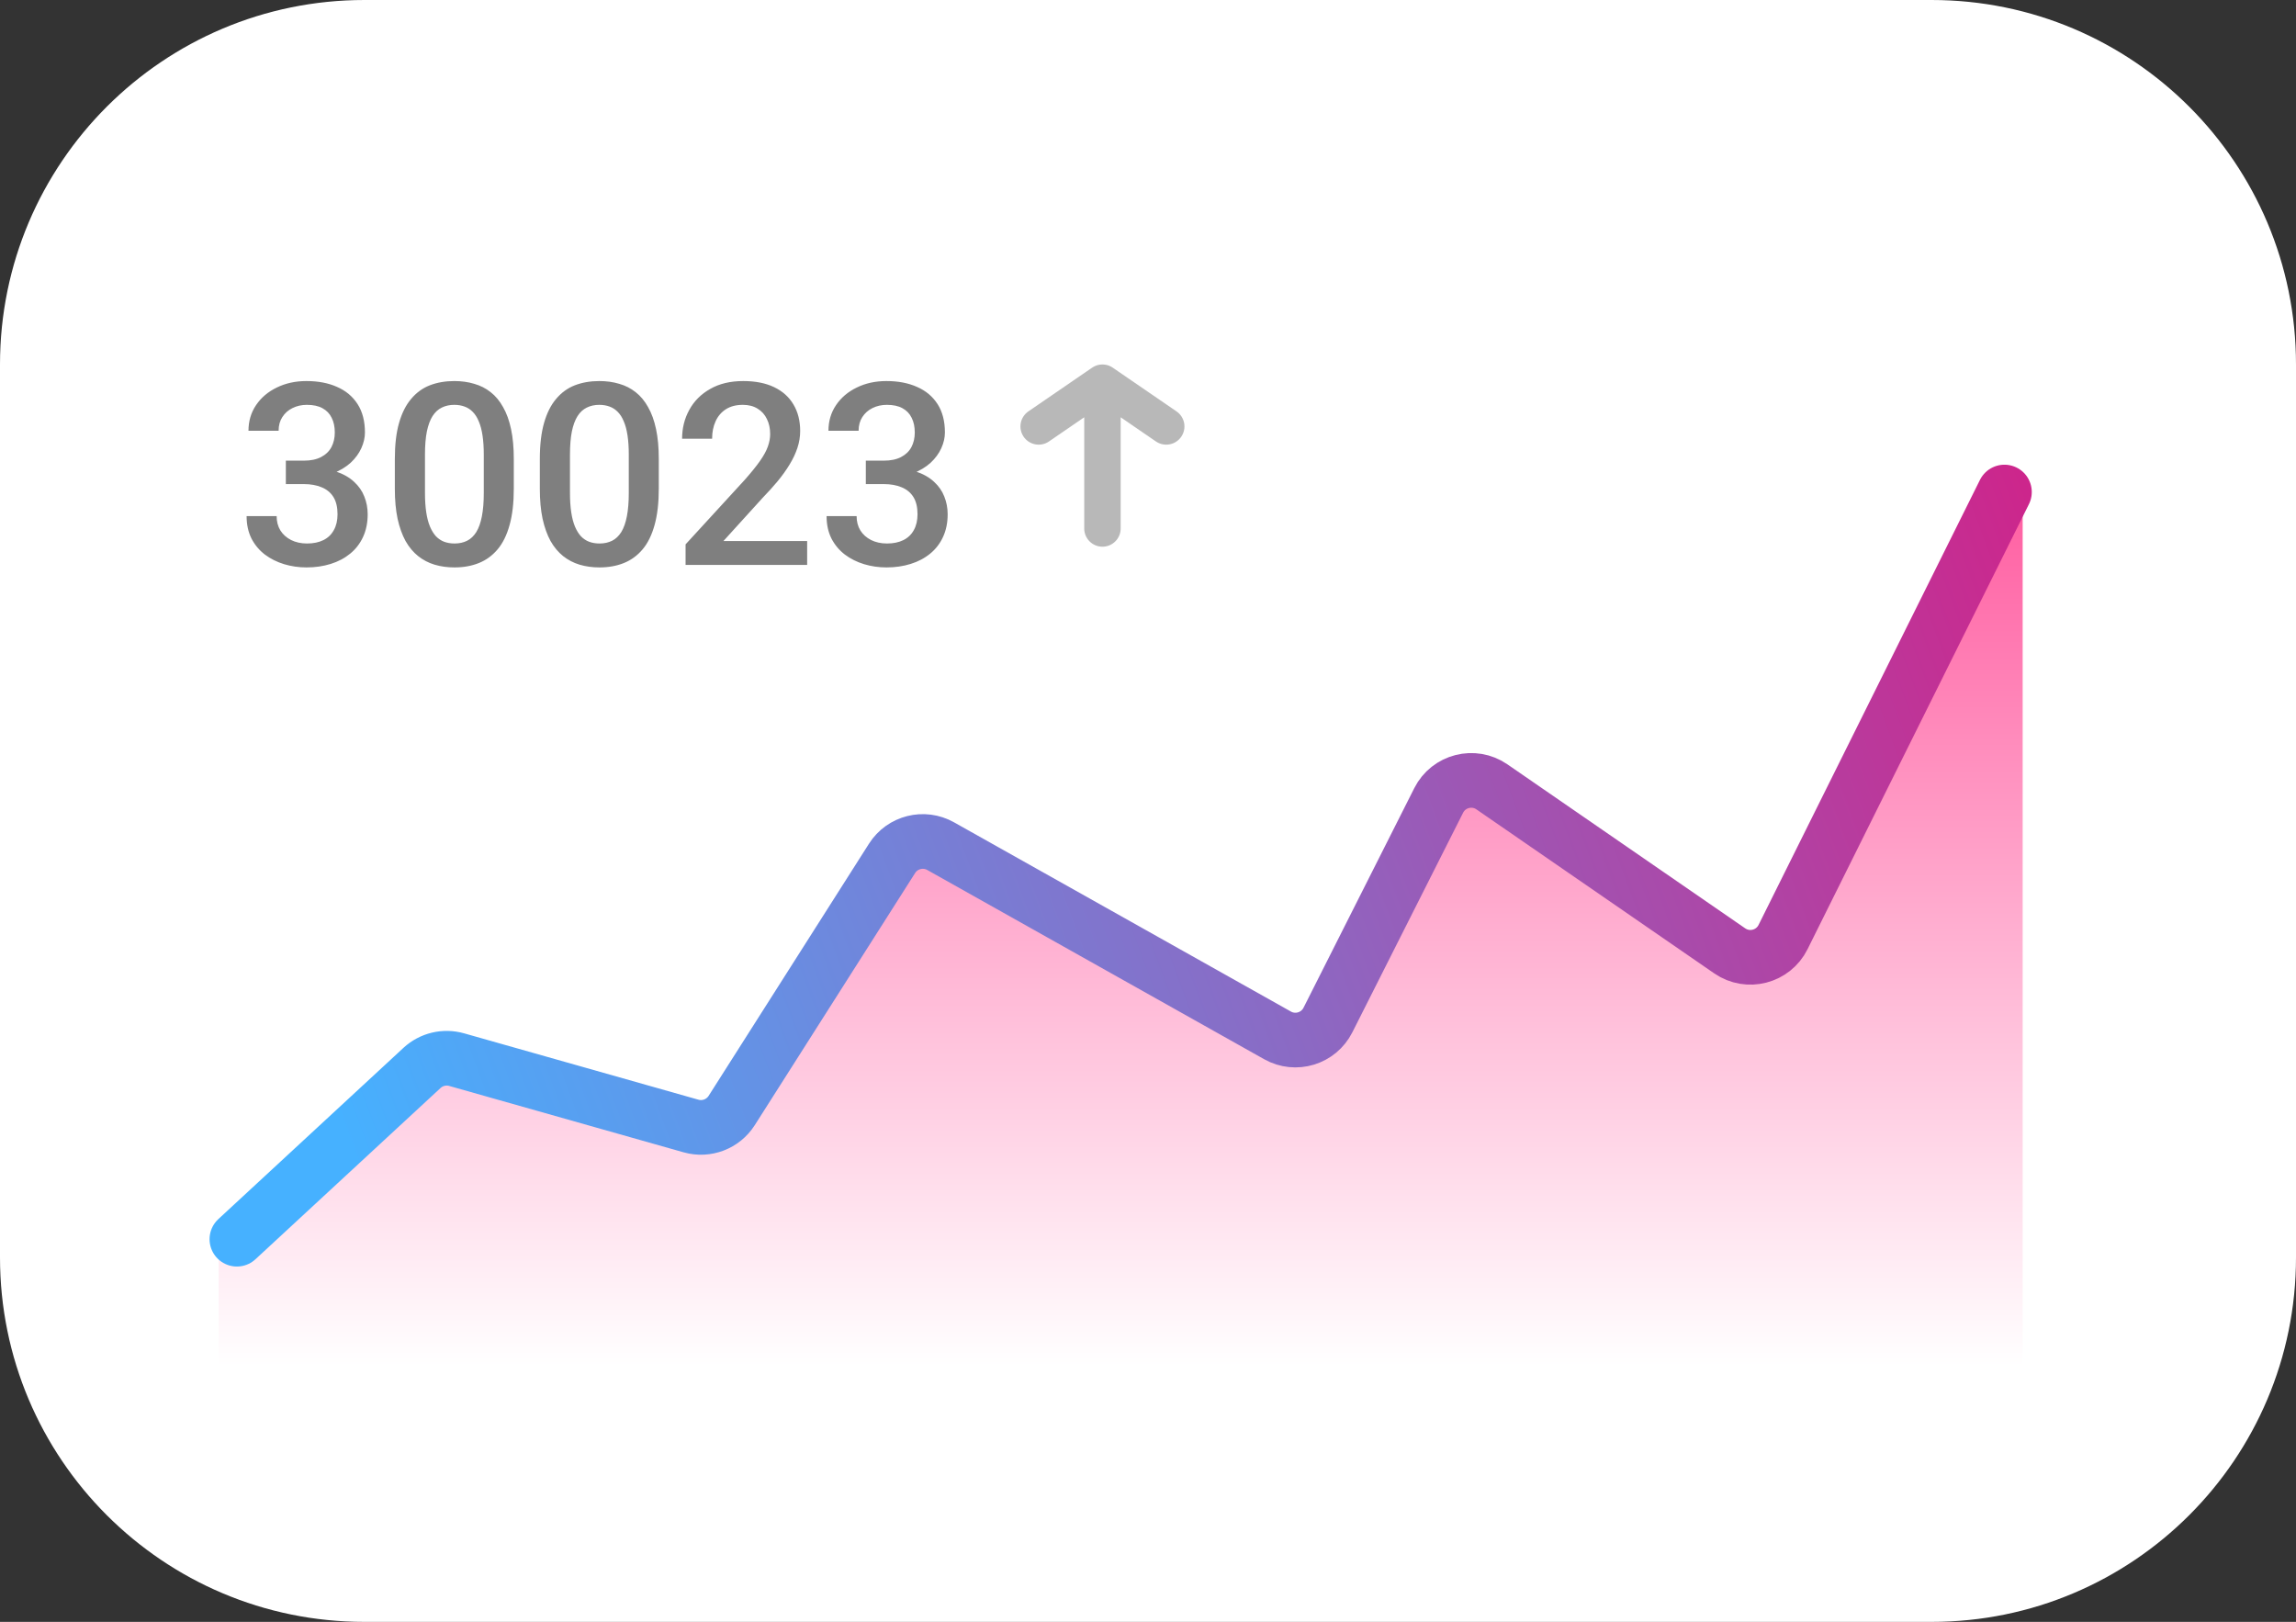 <svg width="126" height="89" viewBox="0 0 126 89" fill="none" xmlns="http://www.w3.org/2000/svg">
<rect x="0" y="0" width="126" height="89" fill="#333333" stroke="none"/>
<path d="M0 20C0 8.954 8.954 0 20 0H106C117.046 0 126 8.954 126 20V69C126 80.046 117.046 89 106 89H20C8.954 89 0 80.046 0 69V20Z" fill="white"/>
<path d="M23.041 58.053L12 68.368V75H111V26L96.279 53.632L79.349 41.842L71.253 58.053L49.171 45.526L38.498 62.474L23.041 58.053Z" fill="url(#paint0_linear_271_136)"/>
<path d="M13 68L23.157 58.603C23.669 58.129 24.39 57.956 25.061 58.147L37.922 61.789C38.772 62.03 39.68 61.684 40.154 60.938L48.954 47.102C49.524 46.206 50.695 45.912 51.621 46.432L70.109 56.816C71.102 57.375 72.361 56.991 72.874 55.974L78.952 43.924C79.498 42.841 80.875 42.49 81.873 43.178L94.924 52.178C95.926 52.868 97.308 52.512 97.85 51.422L110 27" stroke="url(#paint1_linear_271_136)" stroke-width="3" stroke-linecap="round"/>
<path opacity="0.5" d="M15.687 25.278H16.671C17.054 25.278 17.37 25.212 17.621 25.08C17.876 24.948 18.065 24.766 18.189 24.533C18.311 24.301 18.373 24.034 18.373 23.733C18.373 23.419 18.316 23.15 18.202 22.927C18.093 22.699 17.924 22.523 17.696 22.4C17.473 22.277 17.188 22.216 16.842 22.216C16.55 22.216 16.286 22.275 16.049 22.394C15.816 22.508 15.632 22.672 15.495 22.886C15.358 23.095 15.29 23.346 15.29 23.638H13.636C13.636 23.109 13.775 22.64 14.053 22.23C14.331 21.819 14.709 21.498 15.188 21.266C15.671 21.029 16.213 20.91 16.814 20.91C17.457 20.91 18.018 21.017 18.496 21.231C18.979 21.441 19.355 21.756 19.624 22.175C19.893 22.594 20.027 23.114 20.027 23.733C20.027 24.016 19.961 24.303 19.829 24.595C19.697 24.886 19.501 25.153 19.241 25.395C18.981 25.631 18.658 25.825 18.27 25.976C17.883 26.121 17.434 26.194 16.924 26.194H15.687V25.278ZM15.687 26.564V25.661H16.924C17.507 25.661 18.004 25.73 18.414 25.866C18.829 26.003 19.166 26.192 19.426 26.434C19.686 26.671 19.875 26.942 19.993 27.247C20.116 27.552 20.178 27.876 20.178 28.218C20.178 28.683 20.093 29.097 19.925 29.462C19.761 29.822 19.526 30.127 19.221 30.378C18.915 30.629 18.558 30.818 18.148 30.945C17.742 31.073 17.3 31.137 16.821 31.137C16.393 31.137 15.983 31.078 15.591 30.959C15.199 30.84 14.848 30.665 14.538 30.433C14.228 30.196 13.982 29.902 13.8 29.551C13.622 29.195 13.533 28.785 13.533 28.32H15.181C15.181 28.616 15.249 28.879 15.386 29.106C15.527 29.33 15.723 29.505 15.974 29.633C16.229 29.76 16.52 29.824 16.849 29.824C17.195 29.824 17.494 29.763 17.744 29.64C17.995 29.517 18.186 29.334 18.318 29.093C18.455 28.851 18.523 28.56 18.523 28.218C18.523 27.83 18.448 27.516 18.298 27.274C18.148 27.033 17.933 26.855 17.655 26.741C17.377 26.623 17.049 26.564 16.671 26.564H15.687ZM28.196 25.189V26.816C28.196 27.596 28.119 28.261 27.964 28.812C27.814 29.359 27.595 29.804 27.308 30.145C27.02 30.487 26.676 30.738 26.275 30.898C25.879 31.057 25.435 31.137 24.942 31.137C24.55 31.137 24.186 31.087 23.849 30.986C23.516 30.886 23.215 30.729 22.946 30.515C22.677 30.3 22.447 30.025 22.256 29.688C22.069 29.346 21.923 28.938 21.818 28.464C21.718 27.99 21.668 27.441 21.668 26.816V25.189C21.668 24.406 21.745 23.745 21.9 23.207C22.055 22.665 22.276 22.225 22.564 21.888C22.851 21.546 23.192 21.297 23.589 21.143C23.99 20.988 24.436 20.91 24.929 20.91C25.325 20.91 25.69 20.96 26.023 21.061C26.36 21.156 26.66 21.309 26.925 21.519C27.194 21.728 27.422 22.002 27.608 22.339C27.8 22.672 27.946 23.075 28.046 23.549C28.146 24.018 28.196 24.565 28.196 25.189ZM26.549 27.049V24.943C26.549 24.547 26.526 24.198 26.48 23.898C26.435 23.592 26.366 23.335 26.275 23.125C26.189 22.911 26.079 22.738 25.947 22.605C25.815 22.469 25.665 22.371 25.496 22.311C25.328 22.248 25.138 22.216 24.929 22.216C24.674 22.216 24.446 22.266 24.245 22.366C24.045 22.462 23.876 22.617 23.739 22.831C23.602 23.045 23.498 23.328 23.425 23.679C23.356 24.025 23.322 24.447 23.322 24.943V27.049C23.322 27.45 23.345 27.803 23.391 28.108C23.436 28.414 23.505 28.676 23.596 28.895C23.687 29.109 23.796 29.287 23.924 29.428C24.056 29.564 24.206 29.665 24.375 29.729C24.548 29.792 24.737 29.824 24.942 29.824C25.202 29.824 25.432 29.774 25.633 29.674C25.833 29.574 26.002 29.414 26.139 29.195C26.275 28.972 26.378 28.683 26.446 28.327C26.515 27.972 26.549 27.546 26.549 27.049ZM36.153 25.189V26.816C36.153 27.596 36.076 28.261 35.921 28.812C35.77 29.359 35.552 29.804 35.265 30.145C34.977 30.487 34.633 30.738 34.232 30.898C33.836 31.057 33.392 31.137 32.899 31.137C32.508 31.137 32.143 31.087 31.806 30.986C31.473 30.886 31.172 30.729 30.903 30.515C30.634 30.3 30.404 30.025 30.213 29.688C30.026 29.346 29.88 28.938 29.775 28.464C29.675 27.99 29.625 27.441 29.625 26.816V25.189C29.625 24.406 29.703 23.745 29.857 23.207C30.012 22.665 30.233 22.225 30.52 21.888C30.808 21.546 31.149 21.297 31.546 21.143C31.947 20.988 32.394 20.91 32.886 20.91C33.282 20.91 33.647 20.96 33.98 21.061C34.317 21.156 34.617 21.309 34.882 21.519C35.151 21.728 35.379 22.002 35.565 22.339C35.757 22.672 35.903 23.075 36.003 23.549C36.103 24.018 36.153 24.565 36.153 25.189ZM34.506 27.049V24.943C34.506 24.547 34.483 24.198 34.438 23.898C34.392 23.592 34.324 23.335 34.232 23.125C34.146 22.911 34.036 22.738 33.904 22.605C33.772 22.469 33.622 22.371 33.453 22.311C33.285 22.248 33.095 22.216 32.886 22.216C32.63 22.216 32.403 22.266 32.202 22.366C32.002 22.462 31.833 22.617 31.696 22.831C31.56 23.045 31.455 23.328 31.382 23.679C31.314 24.025 31.279 24.447 31.279 24.943V27.049C31.279 27.45 31.302 27.803 31.348 28.108C31.393 28.414 31.462 28.676 31.553 28.895C31.644 29.109 31.753 29.287 31.881 29.428C32.013 29.564 32.163 29.665 32.332 29.729C32.505 29.792 32.694 29.824 32.899 29.824C33.159 29.824 33.389 29.774 33.59 29.674C33.79 29.574 33.959 29.414 34.096 29.195C34.232 28.972 34.335 28.683 34.403 28.327C34.472 27.972 34.506 27.546 34.506 27.049ZM44.295 29.688V31H37.623V29.872L40.863 26.338C41.219 25.937 41.499 25.59 41.704 25.299C41.909 25.007 42.053 24.745 42.135 24.513C42.221 24.276 42.265 24.046 42.265 23.822C42.265 23.508 42.205 23.232 42.087 22.995C41.973 22.754 41.804 22.564 41.581 22.428C41.358 22.287 41.087 22.216 40.768 22.216C40.398 22.216 40.089 22.296 39.838 22.455C39.587 22.615 39.398 22.836 39.27 23.118C39.143 23.396 39.079 23.715 39.079 24.075H37.432C37.432 23.496 37.564 22.968 37.828 22.489C38.092 22.006 38.475 21.623 38.977 21.341C39.478 21.054 40.082 20.91 40.788 20.91C41.453 20.91 42.019 21.022 42.483 21.245C42.948 21.468 43.301 21.785 43.543 22.195C43.789 22.605 43.912 23.091 43.912 23.651C43.912 23.961 43.862 24.269 43.762 24.574C43.661 24.88 43.518 25.185 43.331 25.49C43.149 25.791 42.932 26.094 42.682 26.399C42.431 26.7 42.155 27.006 41.855 27.315L39.701 29.688H44.295ZM47.515 25.278H48.499C48.882 25.278 49.199 25.212 49.449 25.08C49.704 24.948 49.894 24.766 50.017 24.533C50.14 24.301 50.201 24.034 50.201 23.733C50.201 23.419 50.144 23.15 50.03 22.927C49.921 22.699 49.752 22.523 49.524 22.4C49.301 22.277 49.016 22.216 48.67 22.216C48.378 22.216 48.114 22.275 47.877 22.394C47.645 22.508 47.46 22.672 47.323 22.886C47.187 23.095 47.118 23.346 47.118 23.638H45.464C45.464 23.109 45.603 22.64 45.881 22.23C46.159 21.819 46.537 21.498 47.016 21.266C47.499 21.029 48.041 20.91 48.643 20.91C49.285 20.91 49.846 21.017 50.324 21.231C50.807 21.441 51.183 21.756 51.452 22.175C51.721 22.594 51.855 23.114 51.855 23.733C51.855 24.016 51.789 24.303 51.657 24.595C51.525 24.886 51.329 25.153 51.069 25.395C50.81 25.631 50.486 25.825 50.099 25.976C49.711 26.121 49.262 26.194 48.752 26.194H47.515V25.278ZM47.515 26.564V25.661H48.752C49.335 25.661 49.832 25.73 50.242 25.866C50.657 26.003 50.994 26.192 51.254 26.434C51.514 26.671 51.703 26.942 51.821 27.247C51.944 27.552 52.006 27.876 52.006 28.218C52.006 28.683 51.922 29.097 51.753 29.462C51.589 29.822 51.354 30.127 51.049 30.378C50.743 30.629 50.386 30.818 49.976 30.945C49.57 31.073 49.128 31.137 48.649 31.137C48.221 31.137 47.811 31.078 47.419 30.959C47.027 30.84 46.676 30.665 46.366 30.433C46.056 30.196 45.81 29.902 45.628 29.551C45.45 29.195 45.361 28.785 45.361 28.32H47.009C47.009 28.616 47.077 28.879 47.214 29.106C47.355 29.33 47.551 29.505 47.802 29.633C48.057 29.76 48.349 29.824 48.677 29.824C49.023 29.824 49.322 29.763 49.572 29.64C49.823 29.517 50.014 29.334 50.147 29.093C50.283 28.851 50.352 28.56 50.352 28.218C50.352 27.83 50.276 27.516 50.126 27.274C49.976 27.033 49.761 26.855 49.483 26.741C49.205 26.623 48.877 26.564 48.499 26.564H47.515Z" fill="black"/>
<path d="M60.5 29V21M60.5 21L57 23.4M60.5 21L64 23.4" stroke="#B8B8B8" stroke-width="2" stroke-linecap="round"/>
<defs>
<linearGradient id="paint0_linear_271_136" x1="60.764" y1="26.737" x2="60.764" y2="75" gradientUnits="userSpaceOnUse">
<stop stop-color="#FF5DA1"/>
<stop offset="1" stop-color="white"/>
</linearGradient>
<linearGradient id="paint1_linear_271_136" x1="121.347" y1="27.363" x2="19.802" y2="64.949" gradientUnits="userSpaceOnUse">
<stop stop-color="#D91981"/>
<stop offset="1" stop-color="#46B1FF"/>
</linearGradient>
</defs>
</svg>
